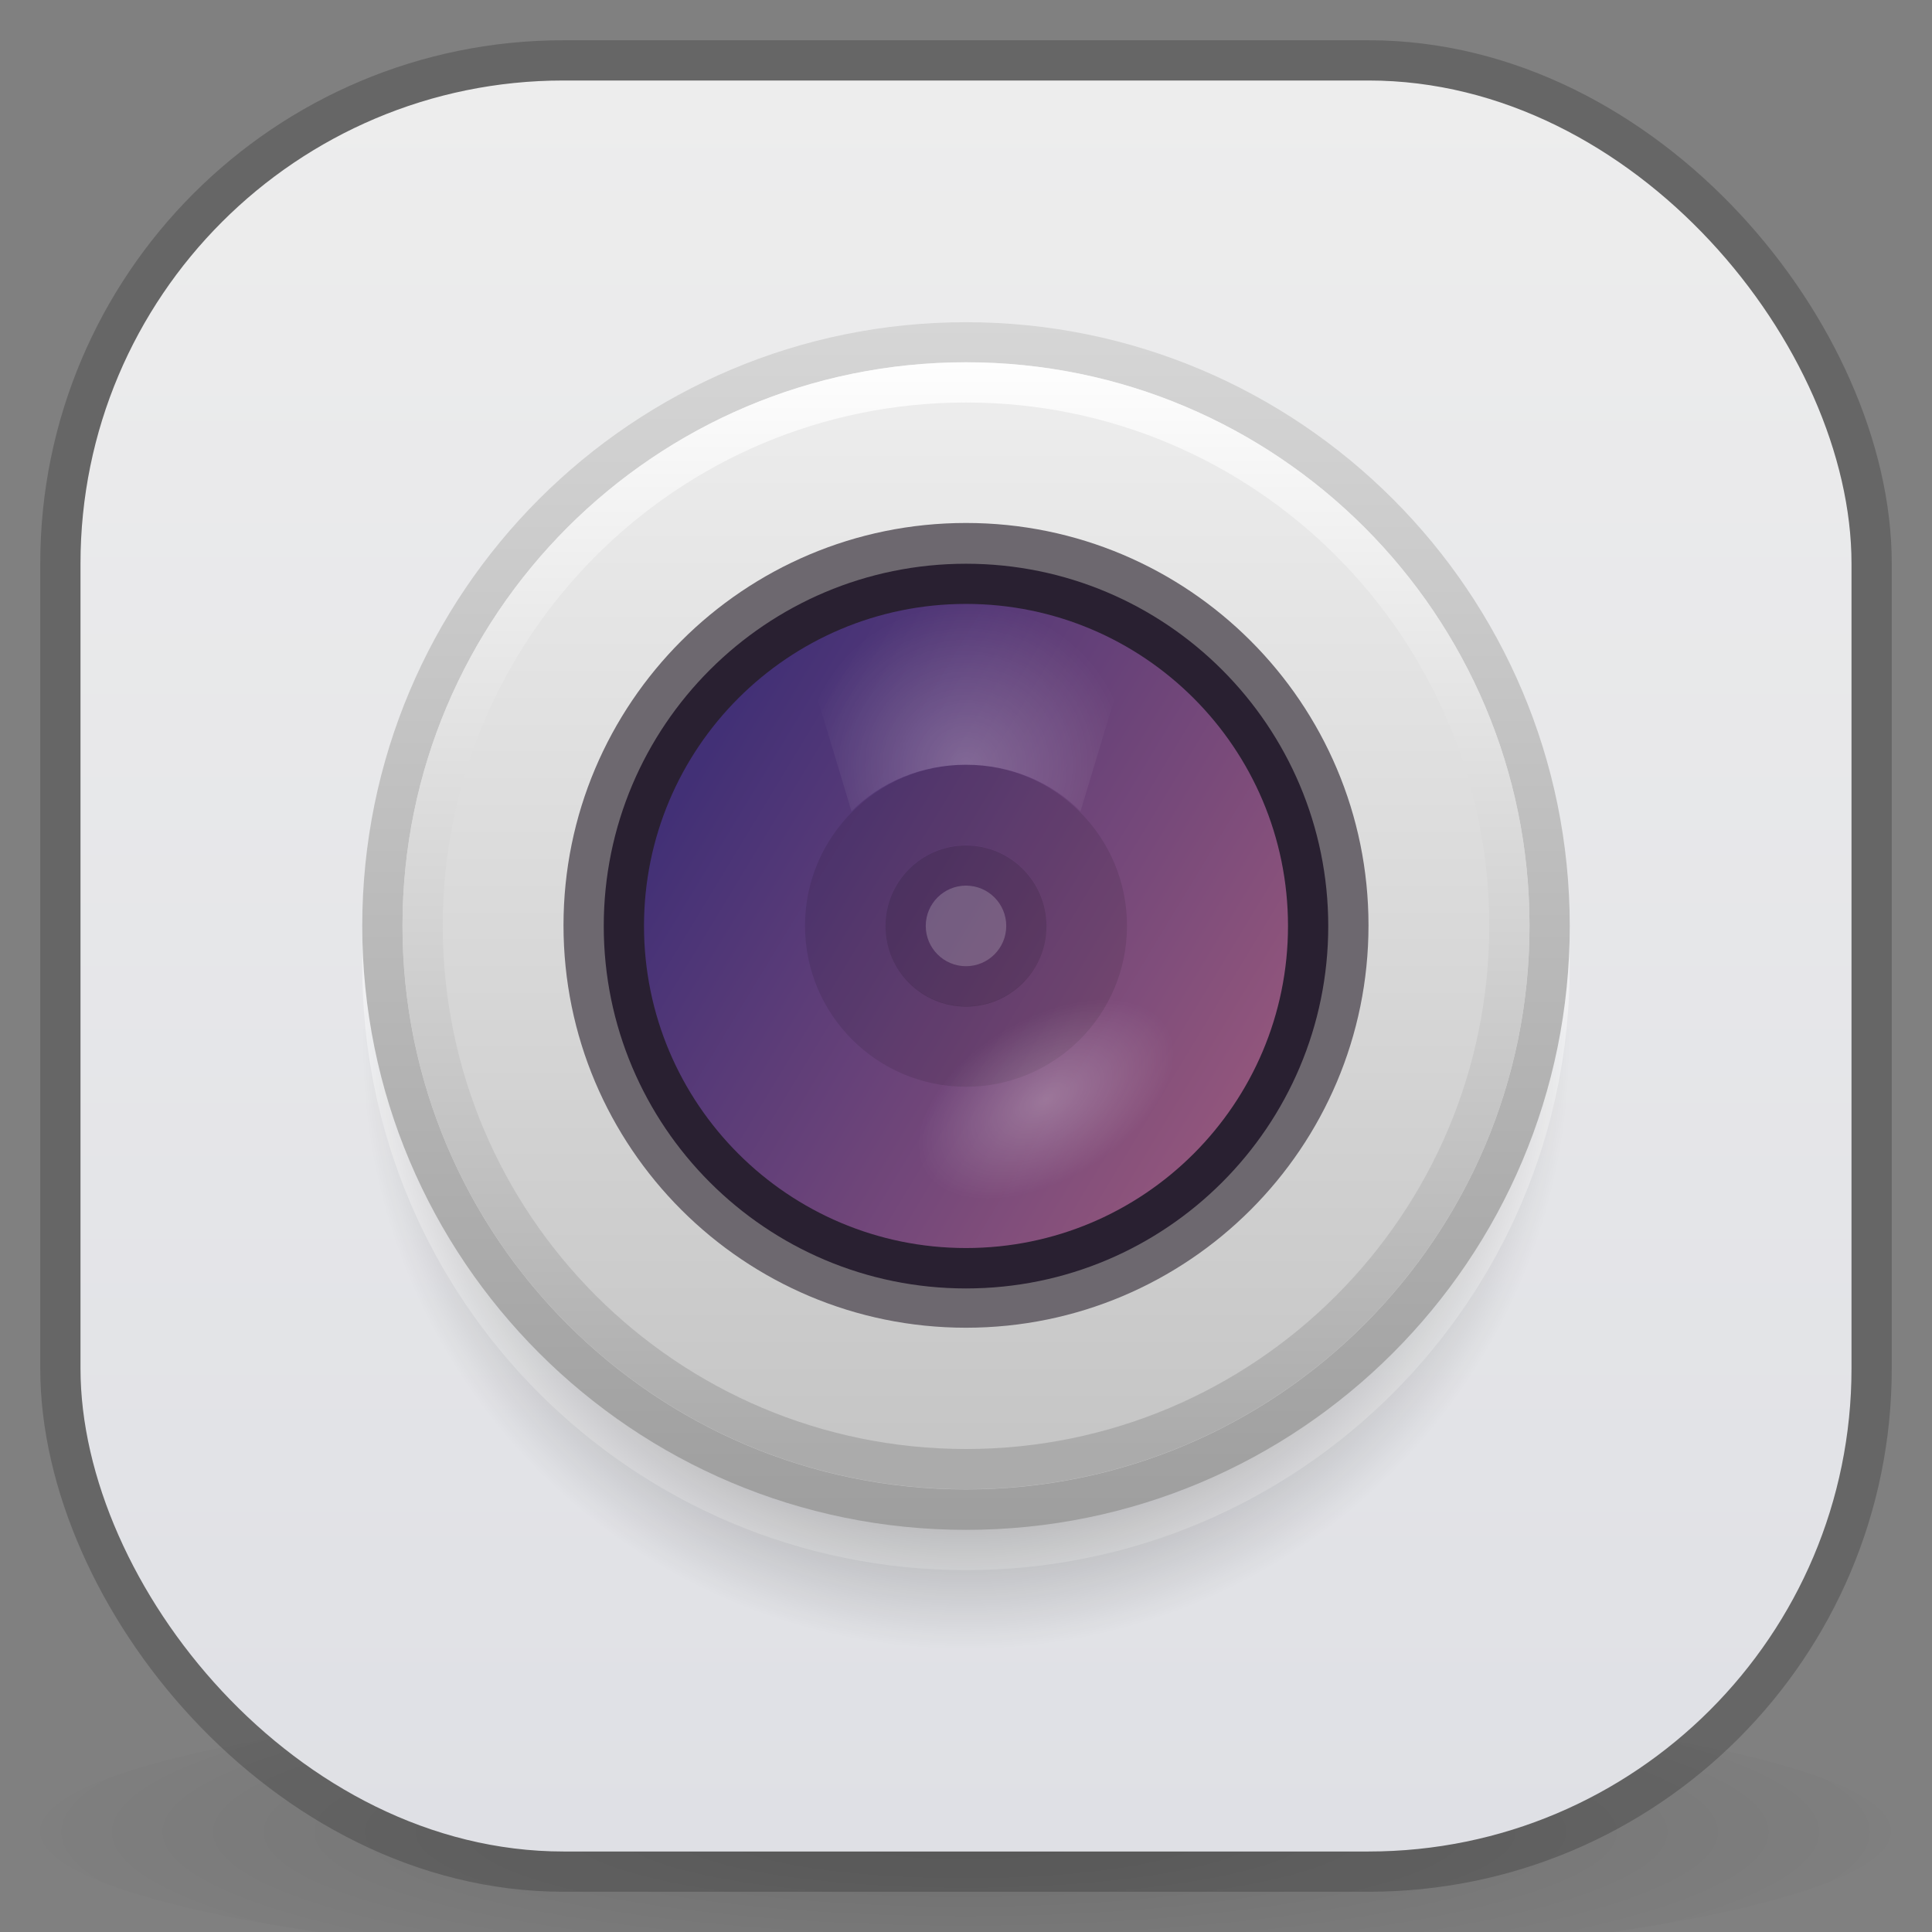 <?xml version="1.0" encoding="UTF-8" standalone="no"?>
<!-- Created with Inkscape (http://www.inkscape.org/) -->

<svg
   xmlns:dc="http://purl.org/dc/elements/1.1/"
   xmlns:cc="http://creativecommons.org/ns#"
   xmlns:rdf="http://www.w3.org/1999/02/22-rdf-syntax-ns#"
   xmlns:svg="http://www.w3.org/2000/svg"
   xmlns="http://www.w3.org/2000/svg"
   xmlns:xlink="http://www.w3.org/1999/xlink"
   xmlns:sodipodi="http://sodipodi.sourceforge.net/DTD/sodipodi-0.dtd"
   xmlns:inkscape="http://www.inkscape.org/namespaces/inkscape"
   width="48"
   height="48"
   id="svg2"
   version="1.1"
   inkscape:version="0.48.5 r10040"
   sodipodi:docname="camera.svg">
  <rect width="100%" height="100%" fill="#808080" stroke="none"/>
  <defs
     id="defs4">
    <linearGradient
       inkscape:collect="always"
       id="linearGradient3828">
      <stop
         style="stop-color:#000000;stop-opacity:1;"
         offset="0"
         id="stop3830" />
      <stop
         style="stop-color:#000000;stop-opacity:0;"
         offset="1"
         id="stop3832" />
    </linearGradient>
    <linearGradient
       inkscape:collect="always"
       id="linearGradient3809">
      <stop
         style="stop-color:#000000;stop-opacity:1;"
         offset="0"
         id="stop3811" />
      <stop
         style="stop-color:#000000;stop-opacity:0;"
         offset="1"
         id="stop3813" />
    </linearGradient>
    <linearGradient
       inkscape:collect="always"
       id="linearGradient3906">
      <stop
         style="stop-color:#ffffff;stop-opacity:1;"
         offset="0"
         id="stop3908" />
      <stop
         style="stop-color:#ffffff;stop-opacity:0;"
         offset="1"
         id="stop3910" />
    </linearGradient>
    <linearGradient
       inkscape:collect="always"
       id="linearGradient3896">
      <stop
         style="stop-color:#ffffff;stop-opacity:1;"
         offset="0"
         id="stop3898" />
      <stop
         style="stop-color:#ffffff;stop-opacity:0;"
         offset="1"
         id="stop3900" />
    </linearGradient>
    <linearGradient
       id="linearGradient3864">
      <stop
         style="stop-color:#92567c;stop-opacity:1;"
         offset="0"
         id="stop3866" />
      <stop
         style="stop-color:#423076;stop-opacity:1;"
         offset="1"
         id="stop3868" />
    </linearGradient>
    <linearGradient
       id="linearGradient3848">
      <stop
         style="stop-color:#ababab;stop-opacity:1;"
         offset="0"
         id="stop3850" />
      <stop
         style="stop-color:#fefefe;stop-opacity:1;"
         offset="1"
         id="stop3852" />
    </linearGradient>
    <linearGradient
       inkscape:collect="always"
       id="linearGradient3833">
      <stop
         style="stop-color:#000000;stop-opacity:1;"
         offset="0"
         id="stop3835" />
      <stop
         style="stop-color:#000000;stop-opacity:0;"
         offset="1"
         id="stop3837" />
    </linearGradient>
    <linearGradient
       id="linearGradient3821">
      <stop
         style="stop-color:#d6d6d6;stop-opacity:1;"
         offset="0"
         id="stop3823" />
      <stop
         style="stop-color:#9e9e9e;stop-opacity:1;"
         offset="1"
         id="stop3825" />
    </linearGradient>
    <linearGradient
       id="linearGradient3805">
      <stop
         style="stop-color:#c4c4c4;stop-opacity:1;"
         offset="0"
         id="stop3807" />
      <stop
         style="stop-color:#eeeeee;stop-opacity:1;"
         offset="1"
         id="stop3809" />
    </linearGradient>
    <linearGradient
       id="linearGradient3776">
      <stop
         style="stop-color:#dfe0e5;stop-opacity:1;"
         offset="0"
         id="stop3778" />
      <stop
         style="stop-color:#ededed;stop-opacity:1;"
         offset="1"
         id="stop3780" />
    </linearGradient>
    <linearGradient
       inkscape:collect="always"
       xlink:href="#linearGradient3776"
       id="linearGradient3782"
       x1="24"
       y1="1050.362"
       x2="24"
       y2="1006.362"
       gradientUnits="userSpaceOnUse" />
    <linearGradient
       inkscape:collect="always"
       xlink:href="#linearGradient3805"
       id="linearGradient3811"
       x1="17"
       y1="29"
       x2="17"
       y2="16"
       gradientUnits="userSpaceOnUse" />
    <linearGradient
       inkscape:collect="always"
       xlink:href="#linearGradient3821"
       id="linearGradient3827"
       x1="17"
       y1="16"
       x2="17"
       y2="29"
       gradientUnits="userSpaceOnUse" />
    <radialGradient
       inkscape:collect="always"
       xlink:href="#linearGradient3833"
       id="radialGradient3839"
       cx="17"
       cy="22.5"
       fx="17"
       fy="22.5"
       r="8"
       gradientTransform="matrix(1,0,0,0.812,0,4.219)"
       gradientUnits="userSpaceOnUse" />
    <linearGradient
       inkscape:collect="always"
       xlink:href="#linearGradient3848"
       id="linearGradient3854"
       x1="24"
       y1="37"
       x2="24"
       y2="10"
       gradientUnits="userSpaceOnUse" />
    <linearGradient
       inkscape:collect="always"
       xlink:href="#linearGradient3864"
       id="linearGradient3870"
       x1="23"
       y1="27.375"
       x2="11"
       y2="18.437"
       gradientUnits="userSpaceOnUse" />
    <radialGradient
       inkscape:collect="always"
       xlink:href="#linearGradient3896"
       id="radialGradient3902"
       cx="24"
       cy="20"
       fx="24"
       fy="20"
       r="4.062"
       gradientTransform="matrix(1,0,0,0.985,0,-0.692)"
       gradientUnits="userSpaceOnUse" />
    <radialGradient
       inkscape:collect="always"
       xlink:href="#linearGradient3906"
       id="radialGradient3912"
       cx="26"
       cy="29"
       fx="26"
       fy="29"
       r="3"
       gradientTransform="matrix(1,0,0,0.667,0,9.667)"
       gradientUnits="userSpaceOnUse" />
    <linearGradient
       inkscape:collect="always"
       xlink:href="#linearGradient3848"
       id="linearGradient3960"
       gradientUnits="userSpaceOnUse"
       x1="24"
       y1="37"
       x2="24"
       y2="10"
       gradientTransform="translate(0,1003.362)" />
    <linearGradient
       inkscape:collect="always"
       xlink:href="#linearGradient3805"
       id="linearGradient3962"
       gradientUnits="userSpaceOnUse"
       x1="17"
       y1="29"
       x2="17"
       y2="16" />
    <radialGradient
       inkscape:collect="always"
       xlink:href="#linearGradient3896"
       id="radialGradient3969"
       gradientUnits="userSpaceOnUse"
       gradientTransform="matrix(1,0,0,0.985,0,-0.692)"
       cx="24"
       cy="20"
       fx="24"
       fy="20"
       r="4.062" />
    <radialGradient
       inkscape:collect="always"
       xlink:href="#linearGradient3809"
       id="radialGradient3815"
       cx="24"
       cy="1030.362"
       fx="24"
       fy="1030.362"
       r="22"
       gradientUnits="userSpaceOnUse"
       gradientTransform="translate(0,2)" />
    <radialGradient
       inkscape:collect="always"
       xlink:href="#linearGradient3828"
       id="radialGradient3834"
       cx="24"
       cy="44.5"
       fx="24"
       fy="44.5"
       r="23"
       gradientTransform="matrix(1,0,0,0.196,0,35.793)"
       gradientUnits="userSpaceOnUse" />
    <radialGradient
       inkscape:collect="always"
       xlink:href="#linearGradient3828"
       id="radialGradient3838"
       gradientUnits="userSpaceOnUse"
       gradientTransform="matrix(1,0,0,0.196,0,35.793)"
       cx="24"
       cy="44.5"
       fx="24"
       fy="44.5"
       r="23" />
  </defs>
  <sodipodi:namedview
     id="base"
     pagecolor="#ffffff"
     bordercolor="#666666"
     borderopacity="1.0"
     inkscape:pageopacity="0"
     inkscape:pageshadow="2"
     inkscape:zoom="17.211399"
     inkscape:cx="22.906114"
     inkscape:cy="20.164132"
     inkscape:document-units="px"
     inkscape:current-layer="layer1"
     showgrid="true"
     inkscape:window-width="1920"
     inkscape:window-height="1052"
     inkscape:window-x="0"
     inkscape:window-y="28"
     inkscape:window-maximized="1">
    <inkscape:grid
       type="xygrid"
       id="grid3758"
       empspacing="5"
       visible="true"
       enabled="true"
       snapvisiblegridlinesonly="true" />
  </sodipodi:namedview>
  <g
     inkscape:label="Layer 1"
     inkscape:groupmode="layer"
     id="layer1"
     transform="translate(0,-1004.362)">
    <path
       transform="matrix(1.045,0,0,1,-1.091,1005.362)"
       d="m 46,44.5 a 22,3.5 0 1 1 -44,0 22,3.5 0 1 1 44,0 z"
       sodipodi:ry="3.5"
       sodipodi:rx="22"
       sodipodi:cy="44.5"
       sodipodi:cx="24"
       id="path3840"
       style="opacity:0.15;fill:url(#radialGradient3838);fill-opacity:1;stroke:none"
       sodipodi:type="arc" />
    <rect
       style="fill:none;fill-opacity:1;stroke:#000000;stroke-opacity:1;stroke-width:2;stroke-miterlimit:4;stroke-dasharray:none;opacity:0.2"
       id="rect3035"
       width="44"
       height="44"
       x="2"
       y="1006.362"
       rx="12"
       ry="12" />
    <rect
       ry="12"
       rx="12"
       y="1006.362"
       x="2"
       height="44"
       width="44"
       id="rect3755"
       style="fill:url(#linearGradient3782);fill-opacity:1;stroke:none" />
    <path
       sodipodi:type="arc"
       style="fill:#ffffff;fill-opacity:1;stroke:none;opacity:0.4"
       id="path3974"
       sodipodi:cx="17"
       sodipodi:cy="22.5"
       sodipodi:rx="8"
       sodipodi:ry="6.5"
       d="M 25,22.5 C 25,26.09 21.418,29 17,29 12.582,29 9,26.09 9,22.5 9,18.91 12.582,16 17,16 c 4.418,0 8,2.91 8,6.5 z"
       transform="matrix(1.875,0,0,2.308,-7.875,976.439)" />
    <path
       transform="matrix(1.875,0,0,2.308,-7.875,978.439)"
       d="M 25,22.5 C 25,26.09 21.418,29 17,29 12.582,29 9,26.09 9,22.5 9,18.91 12.582,16 17,16 c 4.418,0 8,2.91 8,6.5 z"
       sodipodi:ry="6.5"
       sodipodi:rx="8"
       sodipodi:cy="22.5"
       sodipodi:cx="17"
       id="path3841"
       style="fill:url(#radialGradient3839);fill-opacity:1;stroke:none"
       sodipodi:type="arc" />
    <path
       transform="matrix(1.875,0,0,2.308,-7.875,975.439)"
       d="M 25,22.5 C 25,26.09 21.418,29 17,29 12.582,29 9,26.09 9,22.5 9,18.91 12.582,16 17,16 c 4.418,0 8,2.91 8,6.5 z"
       sodipodi:ry="6.5"
       sodipodi:rx="8"
       sodipodi:cy="22.5"
       sodipodi:cx="17"
       id="path3813"
       style="fill:url(#linearGradient3827);fill-opacity:1;stroke:none"
       sodipodi:type="arc" />
    <path
       sodipodi:type="arc"
       style="fill:url(#linearGradient3962);fill-opacity:1;stroke:none"
       id="path3803"
       sodipodi:cx="17"
       sodipodi:cy="22.5"
       sodipodi:rx="8"
       sodipodi:ry="6.5"
       d="M 25,22.5 C 25,26.09 21.418,29 17,29 12.582,29 9,26.09 9,22.5 9,18.91 12.582,16 17,16 c 4.418,0 8,2.91 8,6.5 z"
       transform="matrix(1.75,0,0,2.154,-5.75,978.901)" />
    <path
       style="fill:url(#linearGradient3960);fill-opacity:1;stroke:none"
       d="m 24,1013.362 c -7.732,0 -14,6.268 -14,14 0,7.732 6.268,14 14,14 7.732,0 14,-6.268 14,-14 0,-7.732 -6.268,-14 -14,-14 z m 0,1 c 7.18,0 13,5.82 13,13 0,7.18 -5.82,13 -13,13 -7.18,0 -13,-5.82 -13,-13 0,-7.18 5.82,-13 13,-13 z"
       id="path3843"
       inkscape:connector-curvature="0" />
    <path
       transform="matrix(1.25,0,0,1.538,2.75,992.747)"
       d="M 25,22.5 C 25,26.09 21.418,29 17,29 12.582,29 9,26.09 9,22.5 9,18.91 12.582,16 17,16 c 4.418,0 8,2.91 8,6.5 z"
       sodipodi:ry="6.5"
       sodipodi:rx="8"
       sodipodi:cy="22.5"
       sodipodi:cx="17"
       id="path3856"
       style="fill:#6d686f;fill-opacity:1;stroke:none"
       sodipodi:type="arc" />
    <path
       sodipodi:type="arc"
       style="fill:#292031;fill-opacity:1;stroke:none"
       id="path3860"
       sodipodi:cx="17"
       sodipodi:cy="22.5"
       sodipodi:rx="8"
       sodipodi:ry="6.5"
       d="M 25,22.5 C 25,26.09 21.418,29 17,29 12.582,29 9,26.09 9,22.5 9,18.91 12.582,16 17,16 c 4.418,0 8,2.91 8,6.5 z"
       transform="matrix(1.125,0,0,1.385,4.875,996.208)" />
    <path
       transform="matrix(1,0,0,1.231,7,999.67)"
       d="M 25,22.5 C 25,26.09 21.418,29 17,29 12.582,29 9,26.09 9,22.5 9,18.91 12.582,16 17,16 c 4.418,0 8,2.91 8,6.5 z"
       sodipodi:ry="6.5"
       sodipodi:rx="8"
       sodipodi:cy="22.5"
       sodipodi:cx="17"
       id="path3862"
       style="fill:url(#linearGradient3870);fill-opacity:1;stroke:none"
       sodipodi:type="arc" />
    <path
       style="opacity:0.1;fill:#000000;fill-opacity:1;stroke:none"
       d="m 24,1023.362 c -2.209,0 -4,1.791 -4,4 0,2.209 1.791,4 4,4 2.209,0 4,-1.791 4,-4 0,-2.209 -1.791,-4 -4,-4 z m 0,2 c 1.105,0 2,0.895 2,2 0,1.105 -0.895,2 -2,2 -1.105,0 -2,-0.895 -2,-2 0,-1.105 0.895,-2 2,-2 z"
       id="path3872"
       inkscape:connector-curvature="0" />
    <path
       transform="matrix(0.25,0,0,0.308,19.75,1020.439)"
       d="M 25,22.5 C 25,26.09 21.418,29 17,29 12.582,29 9,26.09 9,22.5 9,18.91 12.582,16 17,16 c 4.418,0 8,2.91 8,6.5 z"
       sodipodi:ry="6.5"
       sodipodi:rx="8"
       sodipodi:cy="22.5"
       sodipodi:cx="17"
       id="path3874"
       style="opacity:0.2;fill:#000000;fill-opacity:1;stroke:none"
       sodipodi:type="arc" />
    <path
       style="opacity:0.22;fill:url(#radialGradient3969);fill-opacity:1;stroke:none"
       d="M 24 15 C 22.514 15 21.13 15.419 19.938 16.125 L 21.156 20.156 C 21.88 19.432 22.895 19 24 19 C 25.105 19 26.12 19.432 26.844 20.156 L 28.062 16.125 C 26.87 15.419 25.486 15 24 15 z "
       transform="translate(0,1004.362)"
       id="path3881" />
    <path
       sodipodi:type="arc"
       style="opacity:0.24;fill:url(#radialGradient3912);fill-opacity:1;stroke:none"
       id="path3904"
       sodipodi:cx="26"
       sodipodi:cy="29"
       sodipodi:rx="3"
       sodipodi:ry="2"
       d="m 29,29 c 0,1.105 -1.343,2 -3,2 -1.657,0 -3,-0.895 -3,-2 0,-1.105 1.343,-2 3,-2 1.657,0 3,0.895 3,2 z"
       transform="matrix(1.003,-0.596,0.511,0.86,-14.916,1022.218)" />
    <path
       sodipodi:type="arc"
       style="opacity:0.2;fill:#ffffff;fill-opacity:1;stroke:none"
       id="path3972"
       sodipodi:cx="17"
       sodipodi:cy="22.5"
       sodipodi:rx="8"
       sodipodi:ry="6.5"
       d="M 25,22.5 C 25,26.09 21.418,29 17,29 12.582,29 9,26.09 9,22.5 9,18.91 12.582,16 17,16 c 4.418,0 8,2.91 8,6.5 z"
       transform="matrix(0.125,0,0,0.154,21.875,1023.901)" />
  </g>
</svg>
